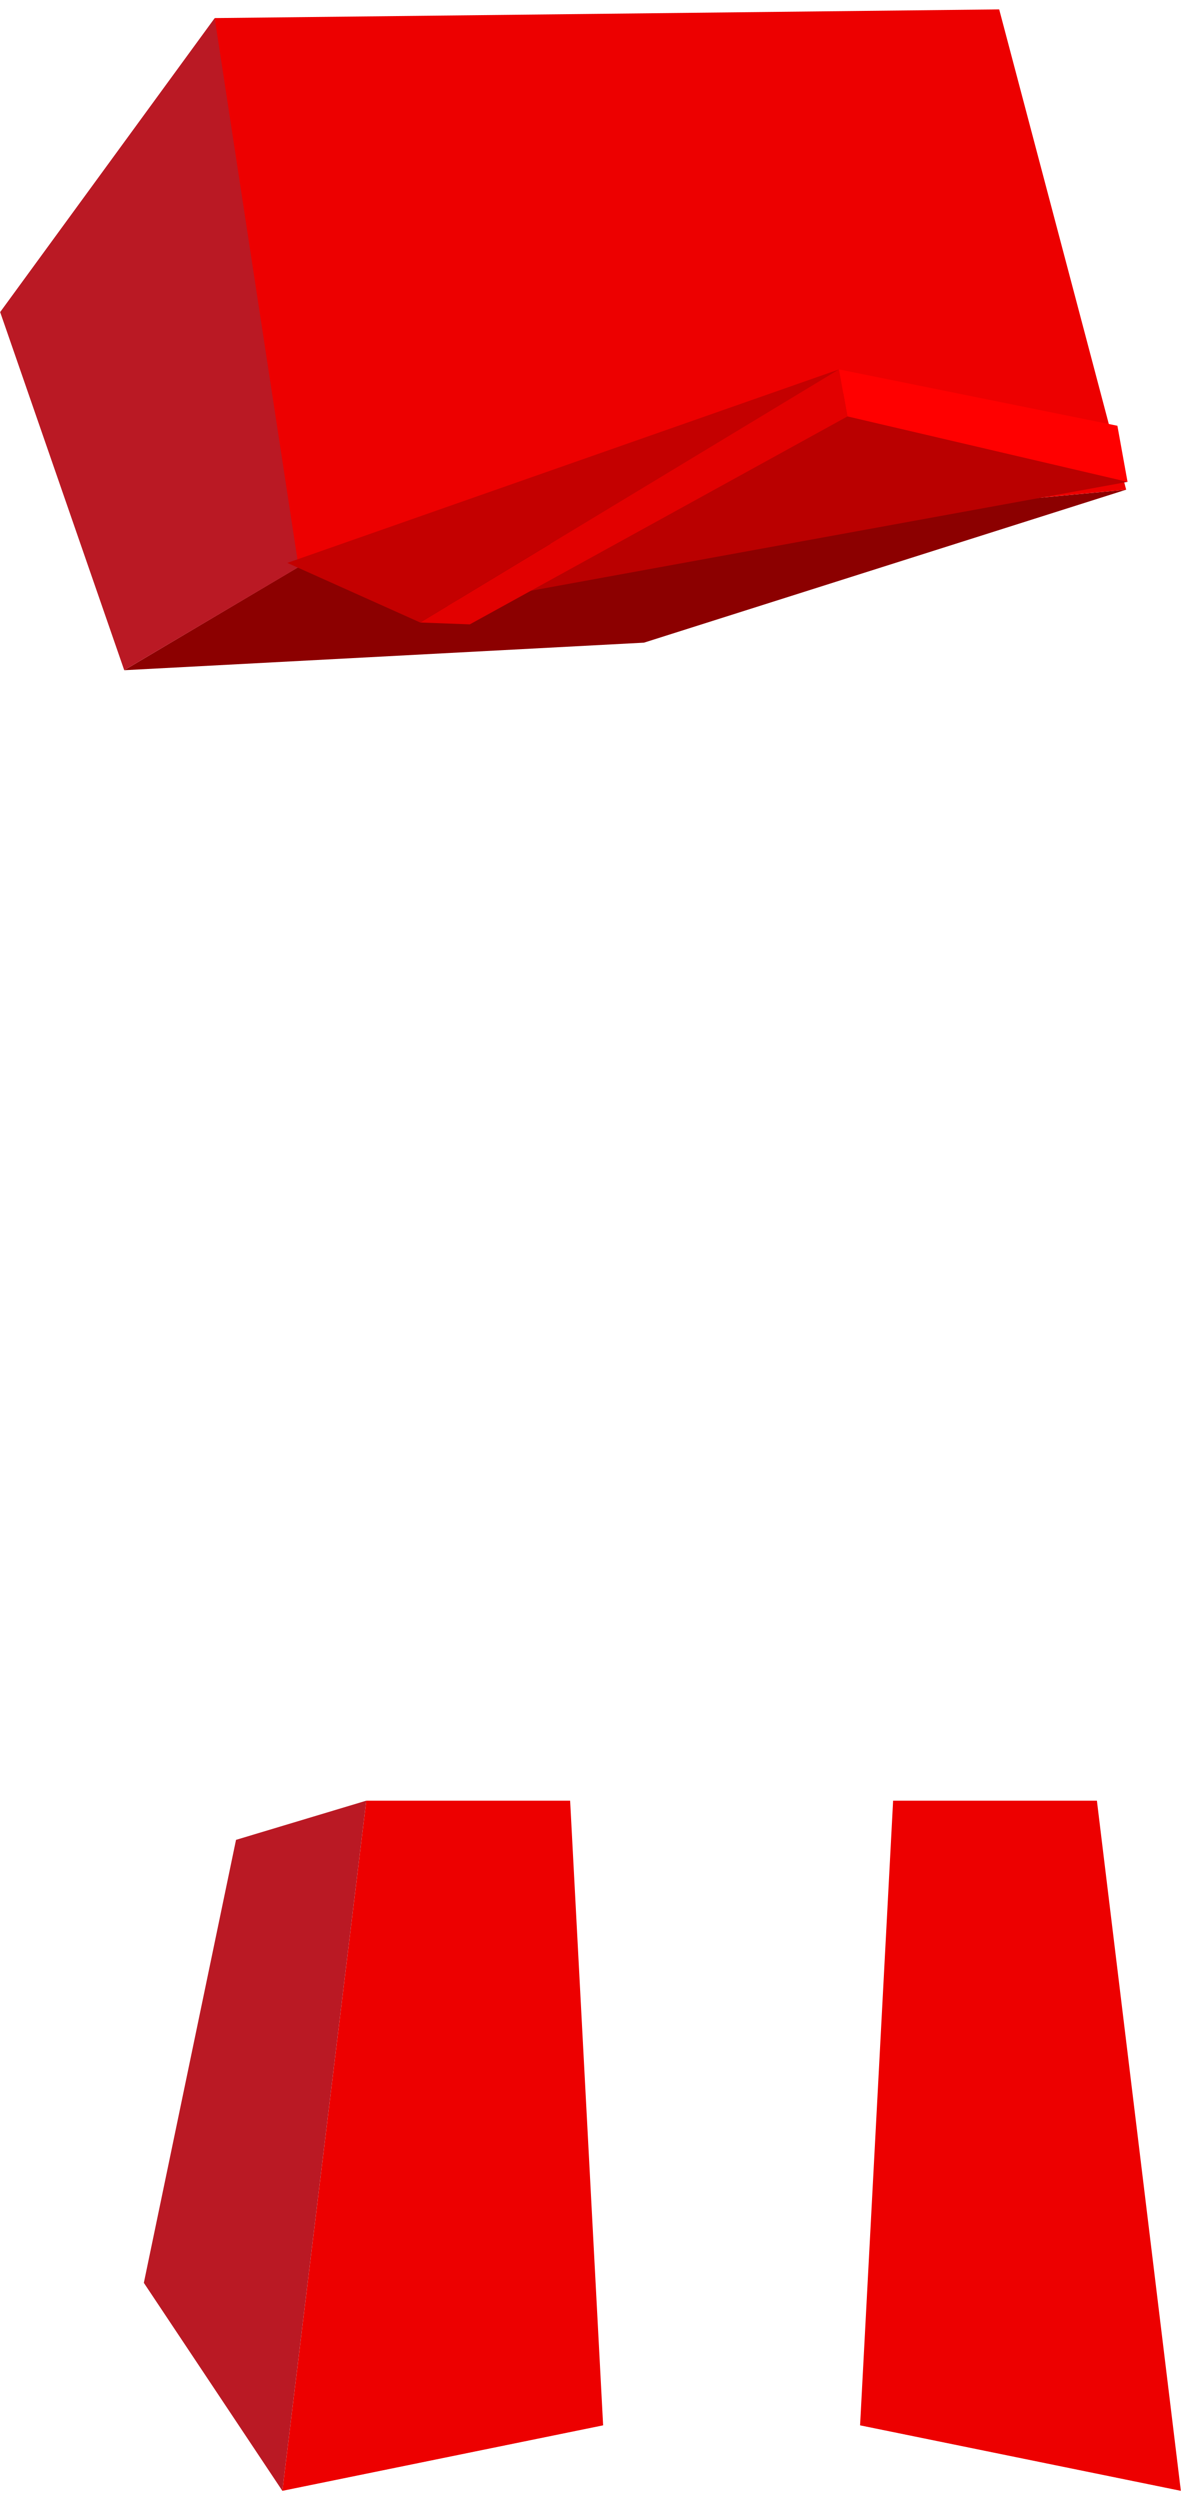 <?xml version="1.0" encoding="UTF-8"?>
<svg xmlns="http://www.w3.org/2000/svg" xmlns:xlink="http://www.w3.org/1999/xlink" width="156px" height="330px" viewBox="0 0 156 329" version="1.1">
<g id="surface1">
<path style=" stroke:none;fill-rule:nonzero;fill:rgb(54.902%,0%,0%);fill-opacity:1;" d="M 148.758 64.133 L 39.441 74.324 L 16.41 87.961 L 85.062 84.324 Z M 148.758 64.133 "/>
<path style=" stroke:none;fill-rule:nonzero;fill:rgb(72.941%,9.804%,14.118%);fill-opacity:1;" d="M 0.02 40.691 L 28.359 1.887 L 43.402 72.012 L 16.41 87.961 Z M 0.02 40.691 "/>
<path style=" stroke:none;fill-rule:nonzero;fill:rgb(92.941%,0%,0%);fill-opacity:1;" d="M 148.758 64.133 L 131.984 0.738 L 28.359 1.887 L 39.441 74.324 Z M 148.758 64.133 "/>
<path style=" stroke:none;fill-rule:nonzero;fill:rgb(72.941%,0%,0%);fill-opacity:1;" d="M 148.938 63.102 L 58.93 79.512 L 111.945 51.172 Z M 148.938 63.102 "/>
<path style=" stroke:none;fill-rule:nonzero;fill:rgb(88.627%,0%,0%);fill-opacity:1;" d="M 55.504 81.664 L 110.824 48.258 L 111.945 54.461 L 62.059 81.91 Z M 55.504 81.664 "/>
<path style=" stroke:none;fill-rule:nonzero;fill:rgb(100%,0%,0%);fill-opacity:1;" d="M 111.945 54.461 L 148.938 63.102 L 147.598 55.695 L 110.824 48.258 Z M 111.945 54.461 "/>
<path style=" stroke:none;fill-rule:nonzero;fill:rgb(76.863%,0%,0%);fill-opacity:1;" d="M 110.824 48.258 L 37.953 73.797 L 55.504 81.664 "/>
<path style=" stroke:none;fill-rule:nonzero;fill:rgb(92.941%,0%,0%);fill-opacity:1;" d="M 48.383 237.168 L 37.297 328.262 L 79.668 319.617 L 75.309 237.168 Z M 48.383 237.168 "/>
<path style=" stroke:none;fill-rule:nonzero;fill:rgb(92.941%,0%,0%);fill-opacity:1;" d="M 144.891 237.168 L 155.98 328.262 L 113.609 319.617 L 117.973 237.168 Z M 144.891 237.168 "/>
<path style=" stroke:none;fill-rule:nonzero;fill:rgb(72.941%,9.804%,14.118%);fill-opacity:1;" d="M 37.297 328.262 L 19 300.809 L 31.176 242.34 L 48.383 237.168 Z M 37.297 328.262 "/>
</g>
</svg>
